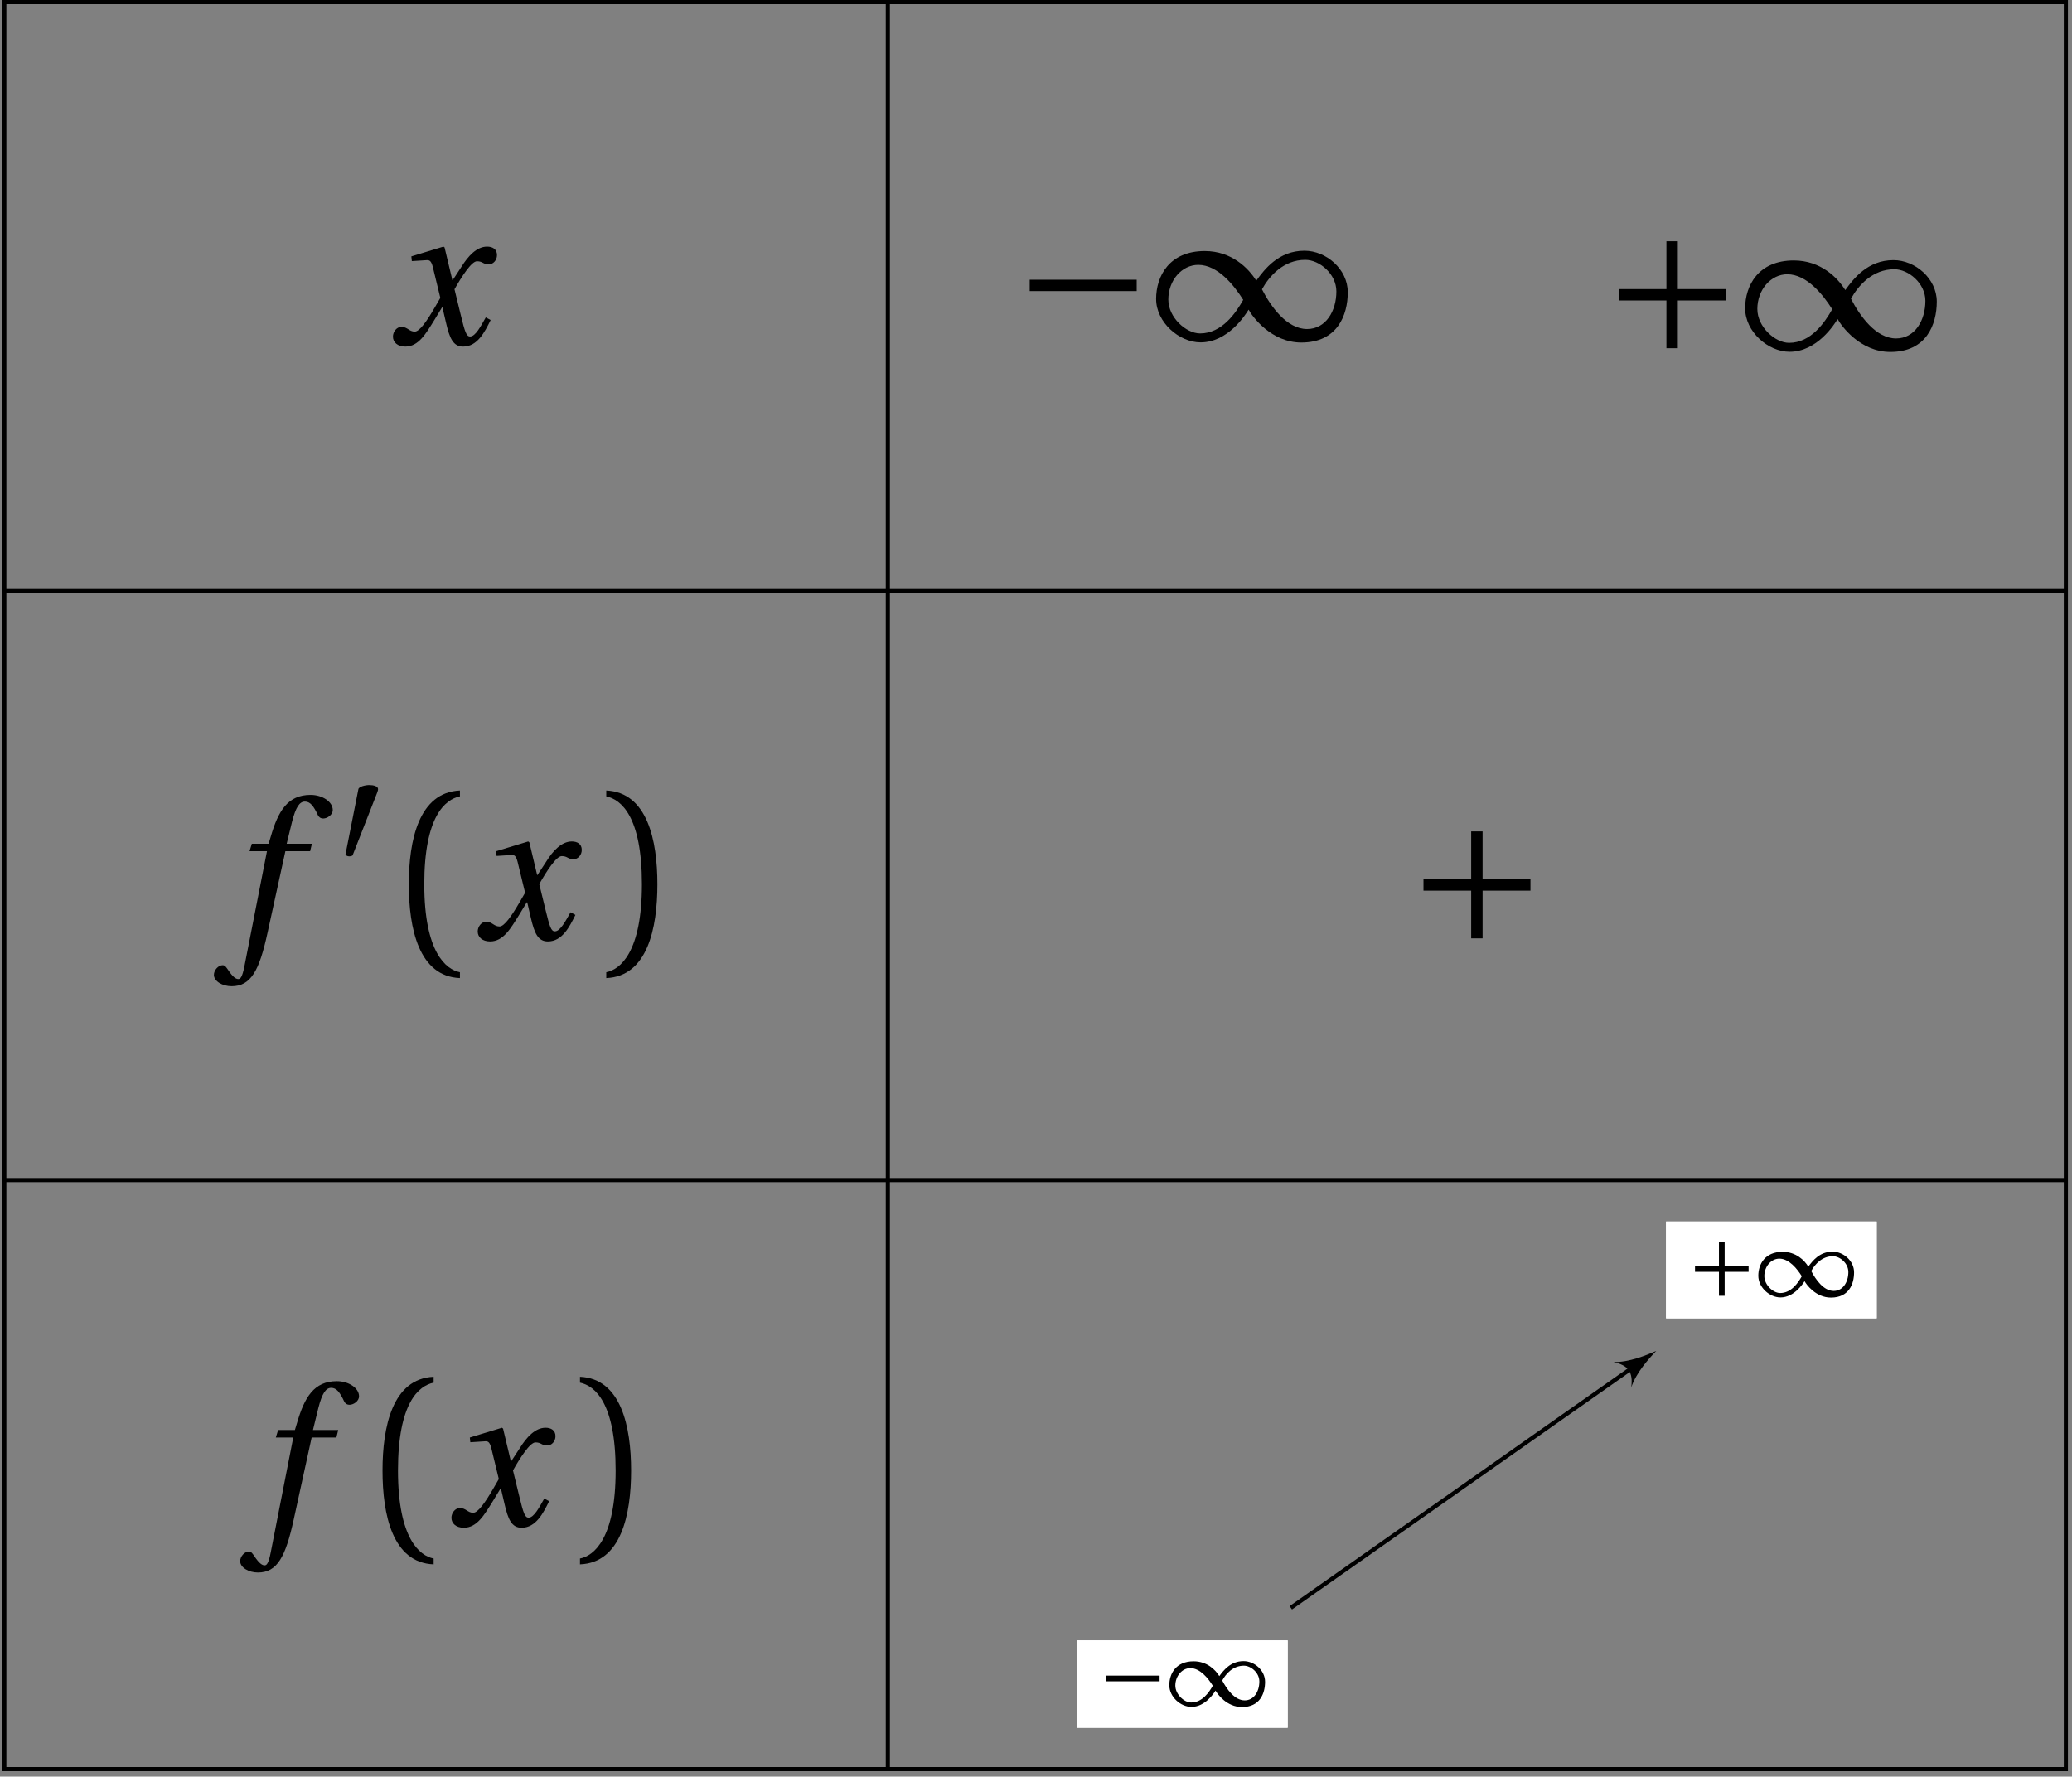 <svg xmlns="http://www.w3.org/2000/svg" xmlns:xlink="http://www.w3.org/1999/xlink" width="198.824pt" height="170.477pt" viewBox="0 0 198.824 170.477"><rect x="0" y="0" width="198.824" height="170.477" fill="#808080" stroke="none"/><defs><path id="a" d="M.594-.734c0 .531.438.953 1.188.953 1.281 0 1.984-1.266 2.766-2.516l.75-1.234h.047L5.688-2.062C6.031-.578 6.375.219 7.328.219c1.375 0 2.078-1.406 2.641-2.547l-.469-.25C9.031-1.75 8.516-.75 8-.75c-.359 0-.5-.422-.906-2.094L6.5-5.281c.672-1.188 1.625-2.688 2.156-2.688.562 0 .578.297 1.141.297.406 0 .781-.391.781-.891 0-.578-.438-.812-.953-.812-.984 0-1.812.891-2.469 1.953l-.828 1.266h-.031l-.75-3.141L5.438-9.375l-3.078.938.047.453L3.875-8.078c.297 0 .438.141.609.922l.656 2.703-.516.891c-.797 1.375-1.484 2.344-1.938 2.344-.547 0-.688-.453-1.281-.453-.469 0-.812.484-.812.938m0 0"/><path id="b" d="M-.391 3.438C-.375 4.047.438 4.516 1.312 4.516 3.172 4.516 3.969 3 4.75-.578L6.469-8.438h2.375l.172-.719H6.594l.516-2.109c.359-1.406.719-1.938 1.234-1.938.5 0 .828.406 1.25 1.312.094.172.234.312.516.312.375 0 .906-.344.906-.812 0-.797-1-1.453-2.125-1.453-2.203 0-3.109 1.547-3.828 4.016l-.203.672H3.25l-.219.719h1.672l-2.156 11c-.219 1.156-.422 1.266-.594 1.266-.203 0-.5-.141-1-.906C.812 2.734.688 2.5.453 2.5c-.406 0-.844.453-.844.938m0 0"/><path id="d" d="M1.609-5.266c0 4.219.953 8.844 4.906 9v-.562c-1.328-.25-3.422-1.906-3.422-8.438 0-6.484 1.984-8.141 3.422-8.438v-.562c-3.953.172-4.906 4.797-4.906 9m0 0"/><path id="e" d="M1.109 3.172v.562c3.953-.156 4.906-4.781 4.906-9 0-4.203-.953-8.828-4.906-9v.562c1.438.297 3.422 1.953 3.422 8.438 0 6.531-2.094 8.188-3.422 8.438m0 0"/><path id="k" d="M1.594-4.719h10.266V-5.812H1.594Zm0 0"/><path id="l" d="M.297-3.953C.297-1.734 2.5.203 4.562.203c2.625 0 4.297-2.625 4.609-3.141.359.672 2.172 3.156 5.062 3.156 3.453 0 4.453-2.625 4.453-4.828 0-2.219-2.078-3.984-4.156-3.984-2.484 0-3.828 1.781-4.625 2.875-.734-1.188-2.359-2.844-4.938-2.844-3.406 0-4.672 2.406-4.672 4.609m1.172.062c0-1.875 1.312-3.344 2.875-3.344 1.875 0 3.438 1.969 4.312 3.359C7.938-2.609 6.609-.656 4.516-.656c-1.359 0-3.047-1.547-3.047-3.234m8.984-1c.703-1.266 2.062-2.828 4.156-2.828 1.359 0 2.984 1.344 2.984 3.031 0 1.891-1.016 3.609-2.812 3.609-1.938 0-3.469-2.141-4.328-3.812m0 0"/><path id="m" d="M1.594-4.719h4.578v4.578h1.094v-4.578h4.594V-5.812H7.266v-4.594H6.172v4.594H1.594Zm0 0"/><path id="c" d="M.578-.188C.578-.125.734 0 .922 0c.109 0 .312-.031.344-.109l2.344-5.984c.078-.188.094-.297.094-.359 0-.281-.438-.391-.844-.391-.391 0-1.016.156-1.047.406Zm0 0"/><path id="n" d="M.797-2.359H5.938v-.547H.797Zm0 0"/><path id="o" d="M.156-1.984c0 1.125 1.094 2.078 2.125 2.078 1.312 0 2.156-1.312 2.312-1.562C4.766-1.141 5.672.109 7.125.109c1.734 0 2.219-1.312 2.219-2.422S8.312-4.297 7.281-4.297c-1.25 0-1.922.891-2.328 1.438-.359-.594-1.172-1.422-2.469-1.422-1.703 0-2.328 1.203-2.328 2.297m.578.031c0-.922.656-1.672 1.438-1.672.938 0 1.719.984 2.156 1.688C3.969-1.297 3.312-.328 2.25-.328c-.672 0-1.516-.781-1.516-1.625m4.5-.484c.344-.641 1.031-1.422 2.078-1.422.672 0 1.484.672 1.484 1.516 0 .938-.5 1.812-1.406 1.812-.969 0-1.719-1.078-2.156-1.906m0 0"/><path id="p" d="M.797-2.359h2.297V-.062h.547v-2.297H5.938v-.547H3.641v-2.297h-.547v2.297H.797Zm0 0"/><clipPath id="f"><path d="M.215 56H198.434v1H.215Zm0 0"/></clipPath><clipPath id="g"><path d="M.215 113H198.434v1H.215Zm0 0"/></clipPath><clipPath id="h"><path d="M.215 169H198.434v.957H.215Zm0 0"/></clipPath><clipPath id="i"><path d="M.215 0H198.434v169.957H.215Zm0 0"/></clipPath><clipPath id="j"><path d="M84 0h2v169.957h-2Zm0 0"/></clipPath></defs><use xlink:href="#a" x="37.113" y="33.037"/><use xlink:href="#b" x="20.915" y="90.117"/><use xlink:href="#c" x="32.575" y="82.171"/><use xlink:href="#d" x="37.62" y="90.117"/><use xlink:href="#a" x="45.247" y="90.117"/><use xlink:href="#e" x="57.067" y="90.117"/><use xlink:href="#b" x="23.437" y="146.374"/><use xlink:href="#d" x="35.097" y="146.374"/><use xlink:href="#a" x="42.725" y="146.374"/><use xlink:href="#e" x="54.545" y="146.374"/><g clip-path="url(#f)"><path fill="none" stroke="#000" stroke-miterlimit="10" stroke-width=".397" d="M.414 56.719h197.82"/></g><g clip-path="url(#g)"><path fill="none" stroke="#000" stroke-miterlimit="10" stroke-width=".397" d="M.414 113.238h197.82"/></g><g clip-path="url(#h)"><path fill="none" stroke="#000" stroke-miterlimit="10" stroke-width=".397" d="M.414 169.758h197.82"/></g><g clip-path="url(#i)"><path fill="none" stroke="#000" stroke-miterlimit="10" stroke-width=".397" d="M.414.199v169.559h197.82V.199Zm0 0"/></g><g clip-path="url(#j)"><path fill="none" stroke="#000" stroke-miterlimit="10" stroke-width=".397" d="M85.195.199v169.559"/></g><use xlink:href="#k" x="97.215" y="32.65"/><use xlink:href="#l" x="110.643" y="32.65"/><use xlink:href="#m" x="153.734" y="33.553"/><use xlink:href="#l" x="167.163" y="33.553"/><use xlink:href="#m" x="135" y="90.182"/><path fill="#FFF" d="M103.348 165.785h20.215v-8.383h-20.215Zm0 0"/><use xlink:href="#n" x="105.335" y="163.689"/><use xlink:href="#o" x="112.049" y="163.689"/><path fill="#FFF" d="M103.348 165.785h20.215v-8.383h-20.215Zm0 0"/><use xlink:href="#n" x="105.335" y="163.689"/><use xlink:href="#o" x="112.049" y="163.689"/><path fill="#FFF" d="M159.871 126.5h20.211v-9.289H159.871Zm0 0"/><use xlink:href="#p" x="161.853" y="124.401"/><use xlink:href="#o" x="168.568" y="124.401"/><path fill="#FFF" d="M159.871 126.5h20.211v-9.289H159.871Zm0 0"/><use xlink:href="#p" x="161.853" y="124.401"/><use xlink:href="#o" x="168.568" y="124.401"/><path fill="none" stroke="#000" stroke-miterlimit="10" stroke-width=".397" d="m123.863 154.274 33.113-23.277"/><path d="M158.926 129.629c-.926.406-2.617 1.109-4.105 1.062 1.441.324 1.898.973 1.711 2.438.465-1.414 1.695-2.77 2.395-3.5m0 0"/></svg>